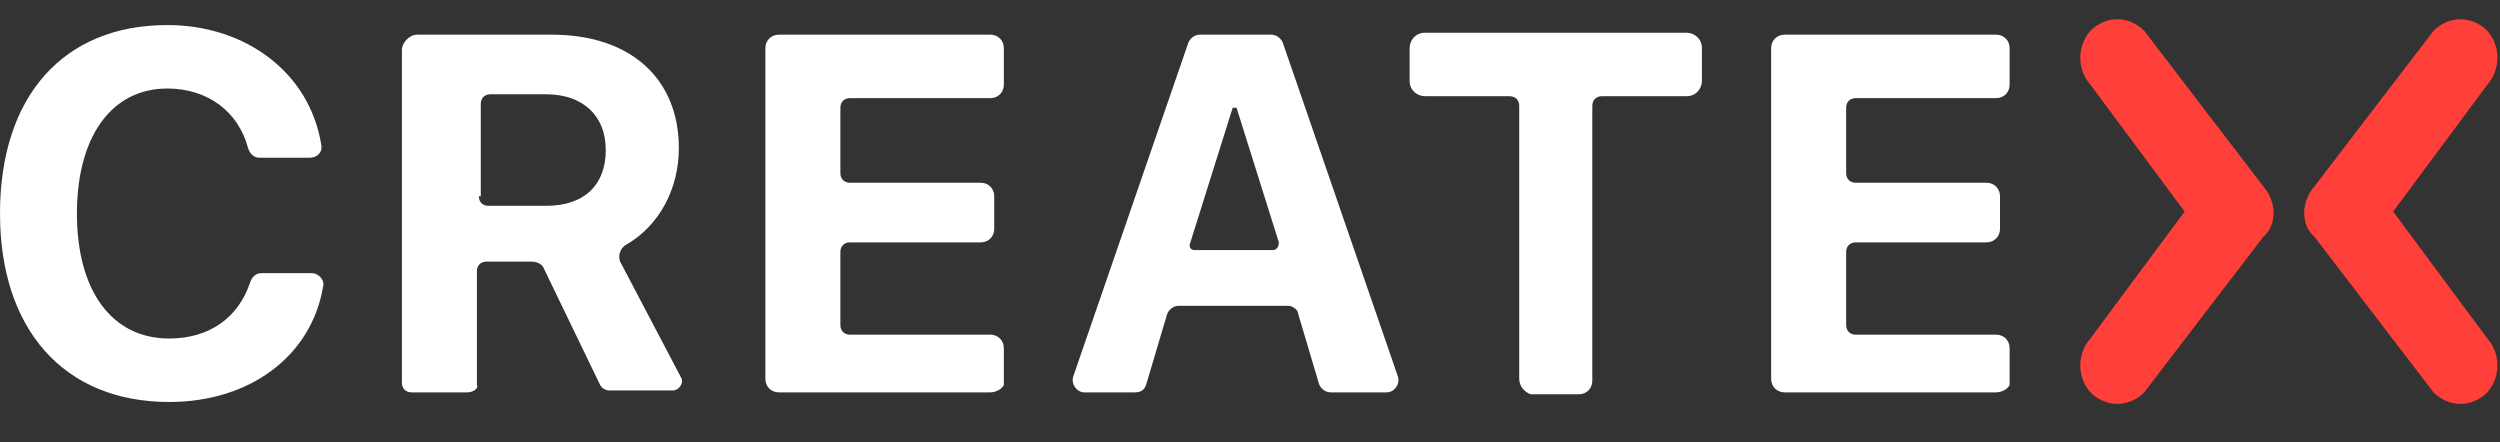 <svg width="130" height="23" viewBox="0 0 130 23" fill="none" xmlns="http://www.w3.org/2000/svg">
<rect x="0" y="0" width="130" height="23" fill="#333333" stroke="none"/>
<g clip-path="url(#clip0_50664_2240)">
<path d="M0 11.103C0 5.003 3.3 1.303 8.7 1.303C12.8 1.303 16.1 3.803 16.7 7.503C16.8 7.903 16.5 8.203 16.1 8.203H13.5C13.2 8.203 13 8.003 12.9 7.703C12.4 5.803 10.8 4.603 8.7 4.603C5.8 4.603 4 7.103 4 11.103C4 15.103 5.8 17.603 8.8 17.603C10.9 17.603 12.4 16.503 13 14.703C13.1 14.403 13.3 14.203 13.6 14.203H16.2C16.6 14.203 16.9 14.603 16.8 14.903C16.2 18.503 13 20.903 8.8 20.903C3.3 20.903 0 17.103 0 11.103Z" fill="white"/>
<path d="M24.3 20.403H21.4C21.1 20.403 20.9 20.203 20.9 19.903V2.603C20.9 2.203 21.3 1.803 21.7 1.803H28.7C32.8 1.803 35.3 4.103 35.3 7.703C35.3 9.803 34.3 11.703 32.6 12.703C32.2 12.903 32.1 13.403 32.3 13.703L35.4 19.603C35.6 19.903 35.3 20.303 35 20.303H31.7C31.5 20.303 31.3 20.203 31.2 20.003L28.3 14.003C28.2 13.703 27.9 13.603 27.6 13.603H25.3C25 13.603 24.8 13.803 24.8 14.103V20.003C24.9 20.203 24.6 20.403 24.3 20.403ZM24.9 10.203C24.9 10.503 25.1 10.703 25.4 10.703H28.4C30.4 10.703 31.5 9.603 31.5 7.803C31.5 6.003 30.3 4.903 28.4 4.903H25.5C25.2 4.903 25 5.103 25 5.403V10.203H24.9Z" fill="white"/>
<path d="M51.5 20.403H40.5C40.1 20.403 39.8 20.103 39.8 19.703V2.503C39.8 2.103 40.1 1.803 40.5 1.803H51.5C51.9 1.803 52.2 2.103 52.2 2.503V4.403C52.2 4.803 51.9 5.103 51.5 5.103H44.2C43.9 5.103 43.7 5.303 43.7 5.603V9.003C43.7 9.303 43.9 9.503 44.2 9.503H51C51.4 9.503 51.7 9.803 51.7 10.203V11.903C51.7 12.303 51.4 12.603 51 12.603H44.2C43.9 12.603 43.7 12.803 43.7 13.103V16.903C43.7 17.203 43.9 17.403 44.2 17.403H51.5C51.9 17.403 52.2 17.703 52.2 18.103V20.003C52.2 20.103 51.9 20.403 51.5 20.403Z" fill="white"/>
<path d="M67 15.903H61.3C61 15.903 60.8 16.103 60.7 16.303L59.6 20.003C59.5 20.303 59.3 20.403 59 20.403H56.4C56 20.403 55.7 20.003 55.8 19.603L61.8 2.203C61.9 2.003 62.1 1.803 62.4 1.803H66.1C66.4 1.803 66.6 2.003 66.7 2.203L72.7 19.603C72.8 20.003 72.5 20.403 72.1 20.403H69.2C68.9 20.403 68.7 20.203 68.6 20.003L67.5 16.303C67.5 16.103 67.2 15.903 67 15.903ZM62.1 13.003H66.2C66.4 13.003 66.5 12.803 66.5 12.603L64.3 5.603H64.1L61.9 12.603C61.8 12.803 61.9 13.003 62.1 13.003Z" fill="white"/>
<path d="M79 19.703V5.503C79 5.203 78.8 5.003 78.5 5.003H74.1C73.7 5.003 73.3 4.703 73.3 4.203V2.503C73.3 2.103 73.6 1.703 74.1 1.703H87.7C88.1 1.703 88.5 2.003 88.5 2.503V4.203C88.5 4.603 88.2 5.003 87.7 5.003H83.3C83 5.003 82.8 5.203 82.8 5.503V19.803C82.8 20.203 82.5 20.503 82.1 20.503H79.6C79.3 20.403 79 20.103 79 19.703Z" fill="white"/>
<path d="M103.8 20.403H92.8C92.4 20.403 92.1 20.103 92.1 19.703V2.503C92.1 2.103 92.4 1.803 92.8 1.803H103.8C104.2 1.803 104.5 2.103 104.5 2.503V4.403C104.5 4.803 104.2 5.103 103.8 5.103H96.5C96.2 5.103 96 5.303 96 5.603V9.003C96 9.303 96.2 9.503 96.5 9.503H103.3C103.7 9.503 104 9.803 104 10.203V11.903C104 12.303 103.7 12.603 103.3 12.603H96.5C96.2 12.603 96 12.803 96 13.103V16.903C96 17.203 96.2 17.403 96.5 17.403H103.8C104.2 17.403 104.5 17.703 104.5 18.103V20.003C104.5 20.103 104.2 20.403 103.8 20.403Z" fill="white"/>
<path d="M117.7 9.702L111.5 1.602C111.1 1.202 110.6 1.002 110.1 1.002C109.6 1.002 109.1 1.202 108.7 1.602C108 2.402 108 3.602 108.7 4.402L113.6 11.002L108.7 17.602C108 18.402 108 19.602 108.7 20.402C109.1 20.802 109.6 21.002 110.1 21.002C110.6 21.002 111.1 20.802 111.5 20.402L117.7 12.302C118.4 11.702 118.4 10.502 117.7 9.702Z" fill="#FF3F3A"/>
<path d="M120.343 9.702L126.543 1.602C126.943 1.202 127.443 1.002 127.943 1.002C128.443 1.002 128.943 1.202 129.343 1.602C130.043 2.402 130.043 3.602 129.343 4.402L124.443 11.002L129.343 17.602C130.043 18.402 130.043 19.602 129.343 20.402C128.943 20.802 128.443 21.002 127.943 21.002C127.443 21.002 126.943 20.802 126.543 20.402L120.343 12.302C119.643 11.702 119.643 10.502 120.343 9.702Z" fill="#FF3F3A"/>
</g>
<defs>
<clipPath id="clip0_50664_2240">
<rect width="130" height="22" fill="white" transform="translate(0 0.002)"/>
</clipPath>
</defs>
</svg>

